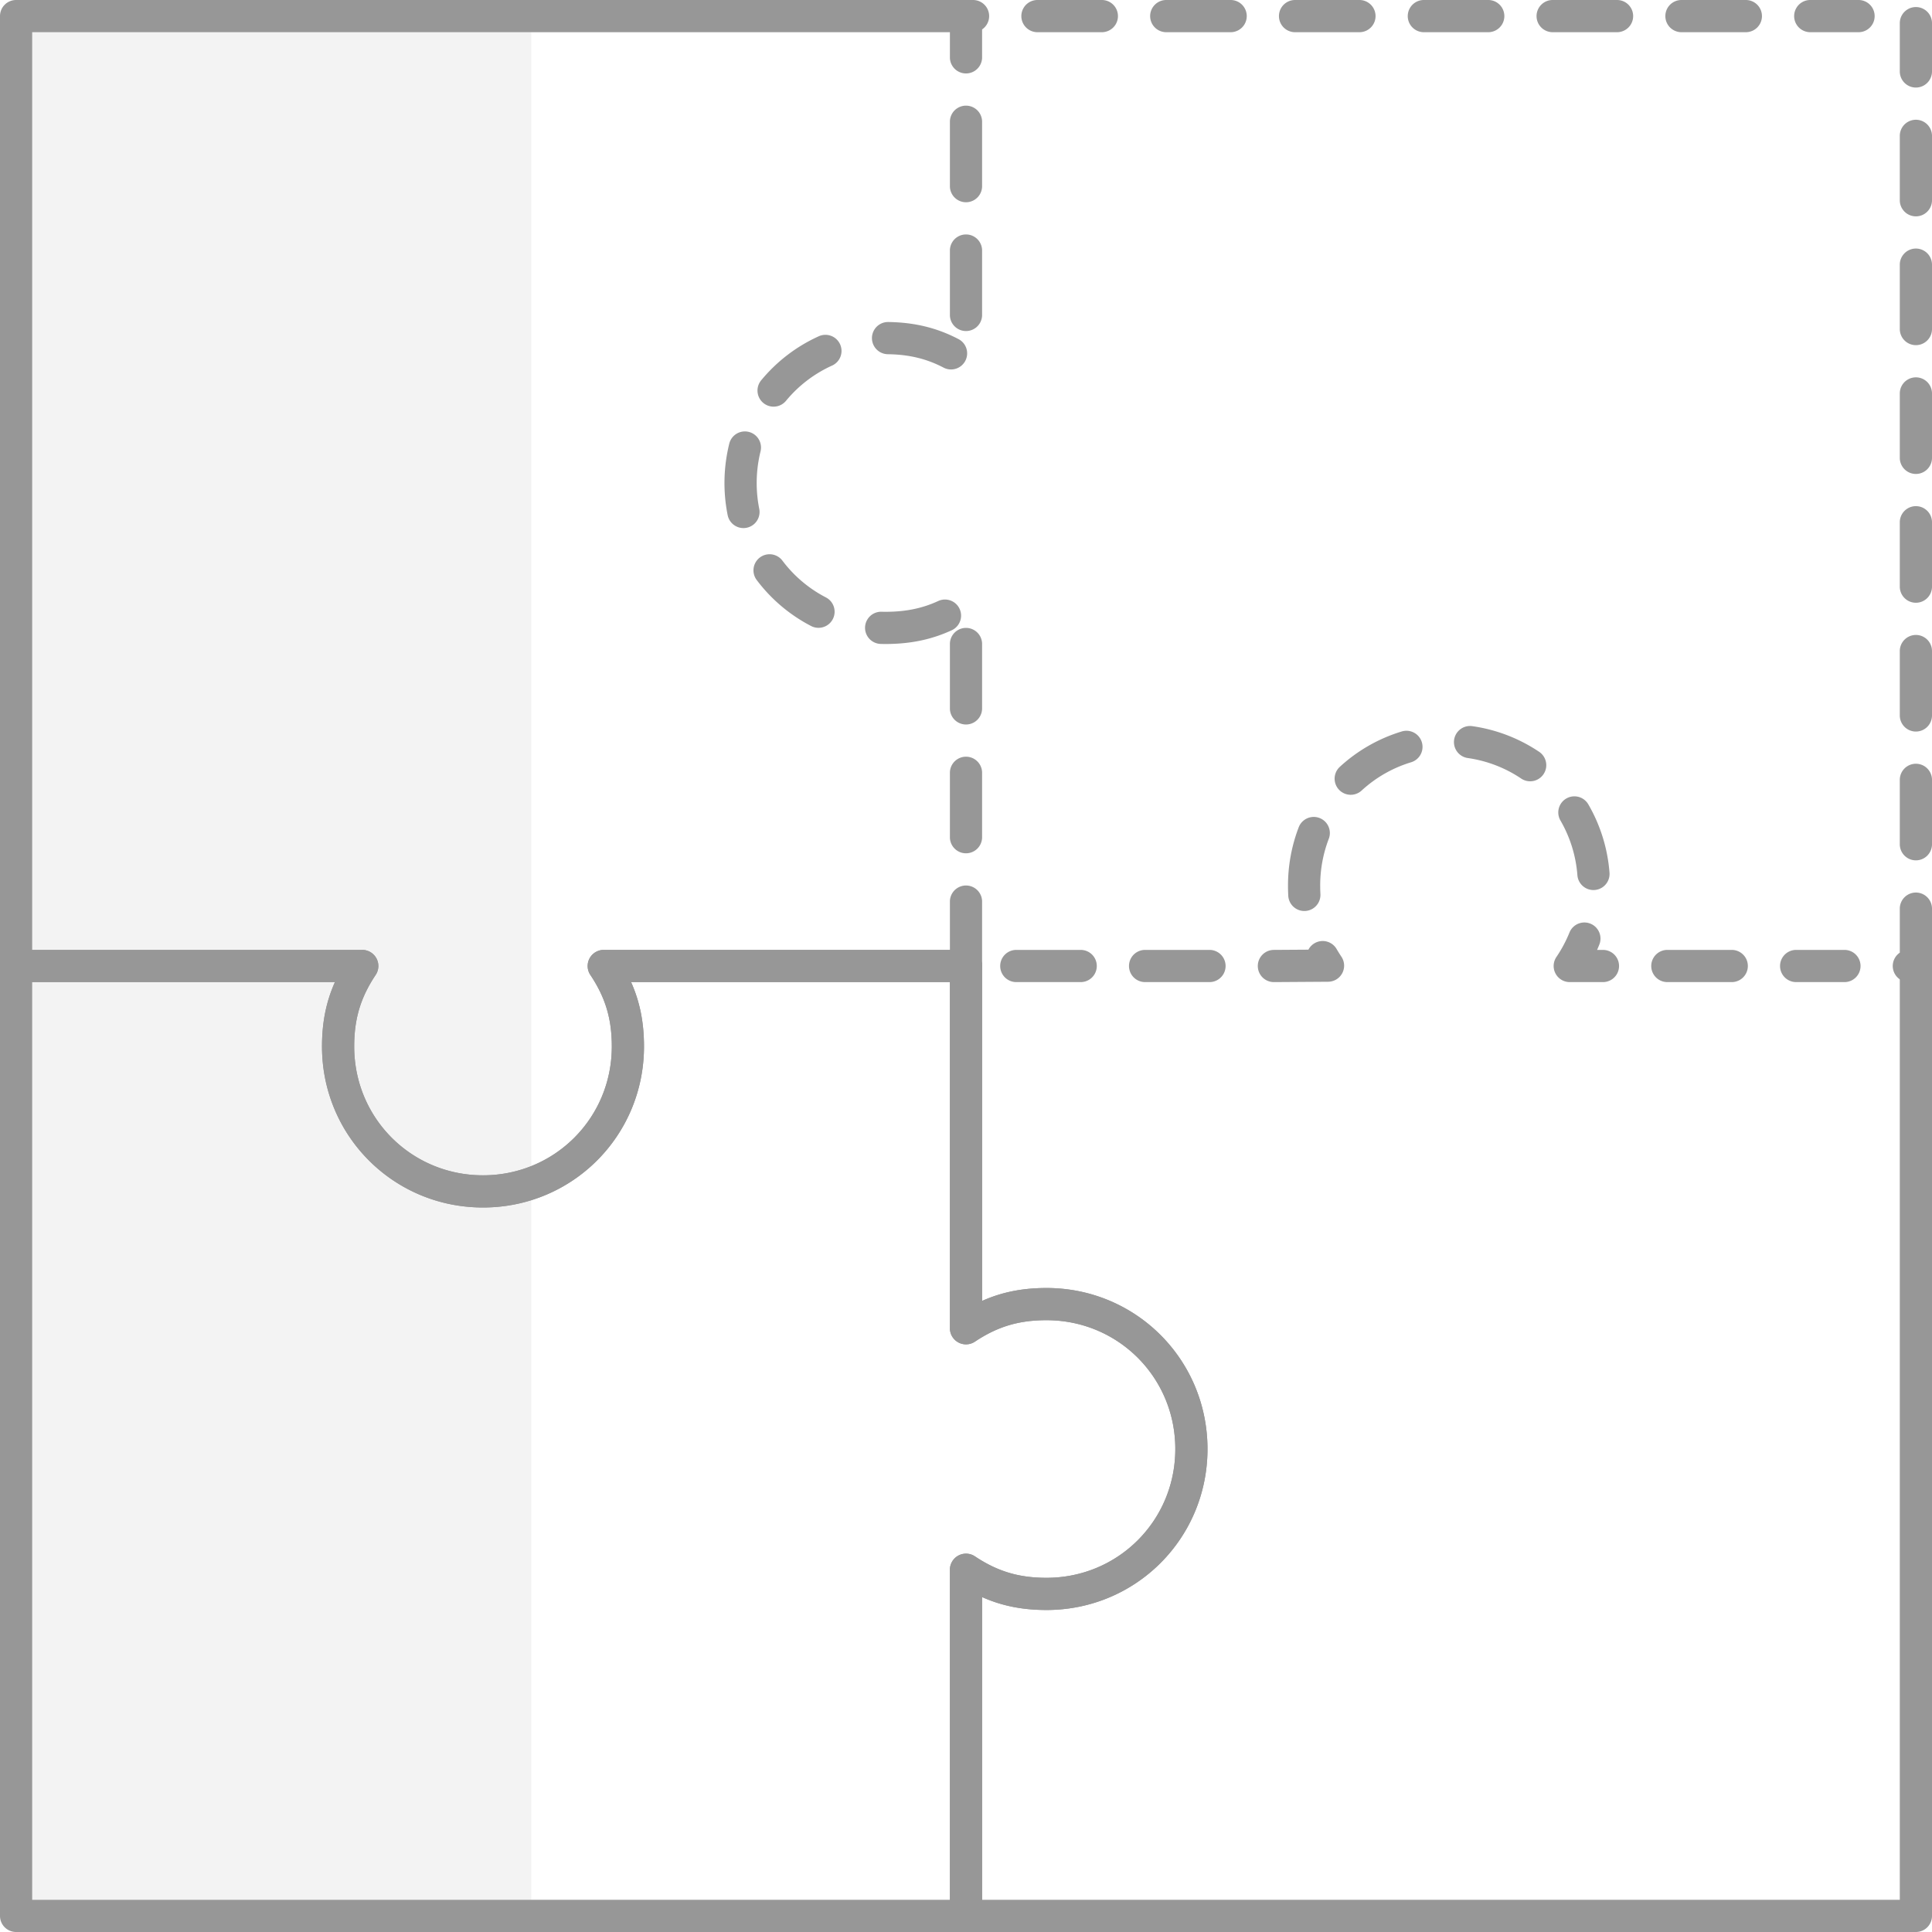 <svg width="120" height="120" viewBox="0 0 120 120" xmlns="http://www.w3.org/2000/svg"><title>icon/blankslate/product</title><g fill="none" fill-rule="evenodd"><path fill-opacity=".4" fill="#E2E2E2" d="M2 2h31v116H2z"/><path d="M59 61H39.198c.546 1.223.802 2.505.802 4 0 5.552-4.448 10-10 10s-10-4.448-10-10c0-1.495.256-2.777.802-4H2v57h57V97.5a1 1 0 0 1 1.554-.833C61.948 97.594 63.264 98 65 98c4.448 0 8-3.552 8-8s-3.552-8-8-8c-1.738 0-3.055.405-4.445 1.332A1 1 0 0 1 59 82.5V61zm2 58a1 1 0 0 1-1 1H1a1 1 0 0 1-1-1V60a1 1 0 0 1 1-1h21.5a1 1 0 0 1 .832 1.555C22.405 61.945 22 63.262 22 65c0 4.448 3.552 8 8 8s8-3.552 8-8c0-1.738-.405-3.055-1.332-4.445A1 1 0 0 1 37.5 59H60a1 1 0 0 1 1 1v20.802c1.223-.546 2.505-.802 4-.802 5.552 0 10 4.448 10 10s-4.448 10-10 10c-1.494 0-2.776-.257-4-.803V119z" fill="#979797" fill-rule="nonzero"/><path d="M118 118V60a1 1 0 1 1 2 0v59a1 1 0 0 1-1 1H60a1 1 0 0 1-1-1V97.5a1 1 0 0 1 1.555-.832C61.945 97.595 63.262 98 65 98c4.448 0 8-3.552 8-8s-3.552-8-8-8c-1.738 0-3.055.405-4.445 1.332A1 1 0 0 1 59 82.5V60a1 1 0 1 1 2 0v20.802c1.223-.546 2.505-.802 4-.802 5.552 0 10 4.448 10 10s-4.448 10-10 10c-1.495 0-2.777-.256-4-.802V118h57z" fill="#979797" fill-rule="nonzero"/><path d="M22.5 59a1 1 0 0 1 .833 1.554C22.406 61.948 22 63.264 22 65c0 4.448 3.552 8 8 8s8-3.552 8-8c0-1.738-.405-3.055-1.332-4.445A1 1 0 0 1 37.5 59H60a1 1 0 0 1 0 2H39.198c.546 1.223.802 2.505.802 4 0 5.552-4.448 10-10 10s-10-4.448-10-10c0-1.494.257-2.776.803-4H1a1 1 0 0 1-1-1V1a1 1 0 0 1 1-1h59a1 1 0 1 1 0 2H2v57h20.5z" fill="#979797" fill-rule="nonzero"/><path d="M61 60a1 1 0 1 1-2 0v-4a1 1 0 1 1 2 0v4zm0-8a1 1 0 1 1-2 0v-4a1 1 0 1 1 2 0v4zm0-8a1 1 0 1 1-2 0v-4a1 1 0 1 1 2 0v4zm-2.725-6.67a1 1 0 1 1 .839 1.816c-1.236.572-2.538.847-4.06.854-.149 0-.254-.001-.364-.005a1 1 0 0 1 .06-1.999c.088.003.173.004.298.004 1.24-.006 2.257-.221 3.227-.67zm-6.976-.223a1 1 0 1 1-.92 1.776 9.956 9.956 0 0 1-3.392-2.875 1 1 0 0 1 1.601-1.198 7.956 7.956 0 0 0 2.711 2.297zm-4.141-5.504a1 1 0 0 1-1.962.393 10.174 10.174 0 0 1 .1-4.44 1 1 0 0 1 1.942.482 8.187 8.187 0 0 0-.08 3.565zm1.68-6.73a1 1 0 1 1-1.538-1.277 9.952 9.952 0 0 1 3.534-2.7 1 1 0 1 1 .828 1.82 7.952 7.952 0 0 0-2.824 2.158zm6.307-2.872a1 1 0 1 1 .027-2c1.628.022 3.008.359 4.335 1.047a1 1 0 1 1-.92 1.775c-1.047-.542-2.121-.804-3.442-.822zM61 19.562a1 1 0 1 1-2 0v-4a1 1 0 1 1 2 0v4zm0-8a1 1 0 1 1-2 0v-4a1 1 0 1 1 2 0v4zm0-8a1 1 0 1 1-2 0V1a1 1 0 0 1 1-1h.438A1 1 0 0 1 61 1.827v1.735zM64.438 2a1 1 0 1 1 0-2h4a1 1 0 0 1 0 2h-4zm8 0a1 1 0 1 1 0-2h4a1 1 0 0 1 0 2h-4zm8 0a1 1 0 1 1 0-2h4a1 1 0 0 1 0 2h-4zm8 0a1 1 0 1 1 0-2h4a1 1 0 0 1 0 2h-4zm8 0a1 1 0 1 1 0-2h4a1 1 0 0 1 0 2h-4zm8 0a1 1 0 1 1 0-2h4a1 1 0 0 1 0 2h-4zm8 0a1 1 0 1 1 0-2h3a1 1 0 0 1 0 2h-3zM118 1.438a1 1 0 1 1 2 0v3a1 1 0 0 1-2 0v-3zm0 7a1 1 0 1 1 2 0v4a1 1 0 0 1-2 0v-4zm0 8a1 1 0 1 1 2 0v4a1 1 0 0 1-2 0v-4zm0 8a1 1 0 1 1 2 0v4a1 1 0 0 1-2 0v-4zm0 8a1 1 0 1 1 2 0v4a1 1 0 0 1-2 0v-4zm0 8a1 1 0 1 1 2 0v4a1 1 0 0 1-2 0v-4zm0 8a1 1 0 1 1 2 0v4a1 1 0 0 1-2 0v-4zm0 8a1 1 0 0 1 2 0V60a1 1 0 0 1-1 1h-.438a1 1 0 0 1-.562-1.827v-2.735zM114.562 59a1 1 0 1 1 0 2h-3a1 1 0 0 1 0-2h3zm-7 0a1 1 0 1 1 0 2h-4a1 1 0 0 1 0-2h4zm-8 0a1 1 0 1 1 0 2H97.5a1 1 0 0 1-.832-1.555 8.24 8.24 0 0 0 .815-1.525 1 1 0 0 1 1.858.74 9.154 9.154 0 0 1-.143.34h.364zm.407-4.795a1 1 0 1 1-1.994.155 7.976 7.976 0 0 0-1.052-3.396 1 1 0 0 1 1.73-1.004 9.976 9.976 0 0 1 1.316 4.245zM95.6 46.697a1 1 0 1 1-1.117 1.66 7.951 7.951 0 0 0-3.317-1.274 1 1 0 1 1 .284-1.98 9.964 9.964 0 0 1 4.15 1.594zm-8.517-1.27a1 1 0 0 1 .576 1.915 7.94 7.94 0 0 0-3.086 1.76 1 1 0 1 1-1.354-1.473 9.94 9.94 0 0 1 3.864-2.202zm-6.417 5.955a1 1 0 1 1 1.867.718A8.064 8.064 0 0 0 82 55c0 .186.005.366.014.542a1 1 0 0 1-1.997.107A12.152 12.152 0 0 1 80 55c0-1.254.228-2.476.666-3.618zm.986 7.202a1 1 0 0 1 1.367.361c.093.159.192.318.3.48a1 1 0 0 1-.827 1.553L79.131 61a1 1 0 1 1-.013-2l2.15-.014a.995.995 0 0 1 .384-.402zM75.124 59a1 1 0 1 1 0 2h-4a1 1 0 0 1 0-2h4zm-8 0a1 1 0 1 1 0 2h-4a1 1 0 1 1 0-2h4z" fill="#979797" fill-rule="nonzero"/></g></svg>